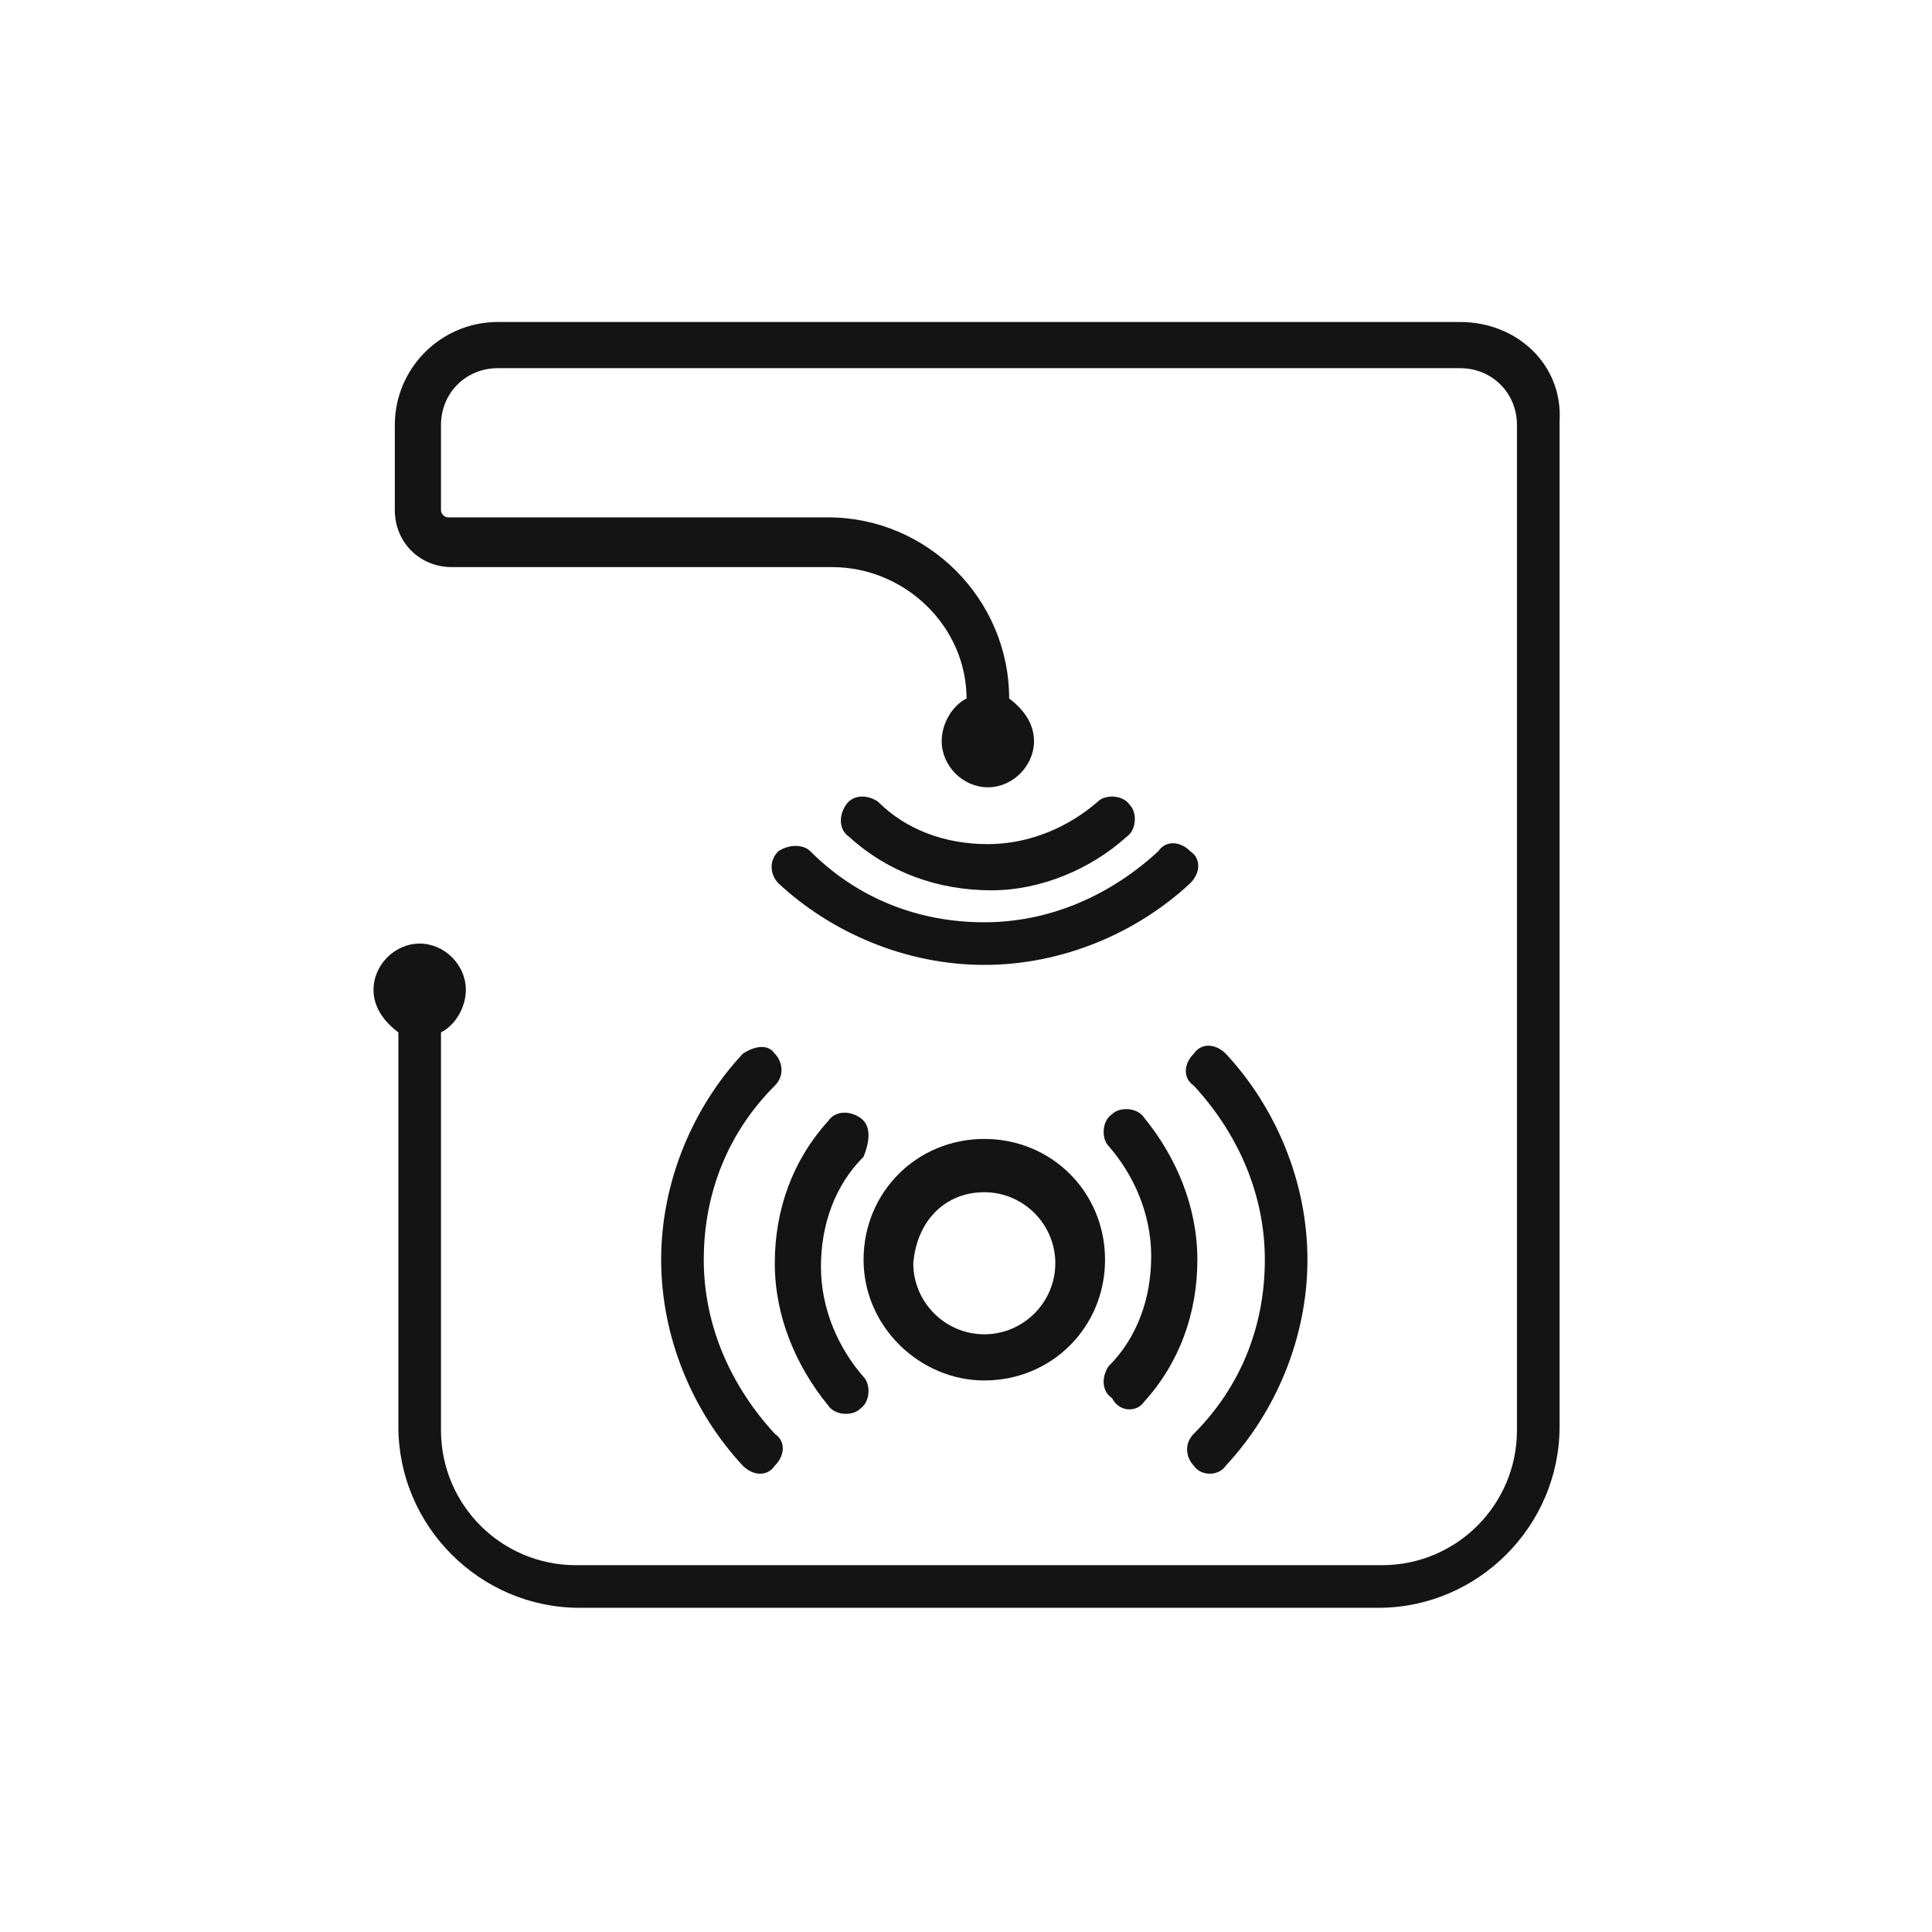 <svg width="300" height="300" viewBox="0 0 300 300" fill="none" xmlns="http://www.w3.org/2000/svg">
<path d="M226.73 50H77.299C68.477 50 61.309 57.17 61.309 65.995V79.232C61.309 84.196 65.168 88.056 70.131 88.056H129.131C140.711 88.056 150.084 97.433 150.084 108.463C147.879 109.566 146.225 112.324 146.225 115.082C146.225 118.943 149.533 122.252 153.393 122.252C157.253 122.252 160.561 118.943 160.561 115.082C160.561 112.324 158.907 110.118 156.701 108.463C156.701 93.02 144.019 80.335 128.58 80.335H69.579C69.028 80.335 68.477 79.783 68.477 79.232V65.995C68.477 61.031 72.337 57.17 77.299 57.17H226.73C231.692 57.17 235.552 61.031 235.552 65.995V222.081C235.552 233.663 226.178 243.04 214.599 243.04H89.43C77.85 243.04 68.477 233.663 68.477 222.081V160.308C70.682 159.205 72.337 156.447 72.337 153.69C72.337 149.829 69.028 146.52 65.168 146.52C61.308 146.52 58 149.829 58 153.69C58 156.447 59.654 158.654 61.86 160.308V221.529C61.86 236.973 74.542 249.658 89.981 249.658H214.047C229.487 249.658 242.169 236.973 242.169 221.529V65.443C242.72 56.618 235.552 50 226.73 50Z" fill="#141414"/>
<path d="M175.449 125.01C176.552 126.113 176.552 128.87 174.898 129.973C169.384 134.937 161.664 138.247 153.945 138.247C145.673 138.247 137.954 135.489 131.888 129.973C130.234 128.87 130.234 126.664 131.337 125.01C132.44 123.355 134.645 123.355 136.3 124.458C140.711 128.87 146.776 131.076 153.393 131.076C160.01 131.076 166.075 128.319 170.487 124.458C171.589 123.355 174.346 123.355 175.449 125.01Z" fill="#141414"/>
<path d="M120.86 137.144C119.758 136.04 119.206 133.834 120.86 132.18C122.515 131.077 124.72 131.077 125.823 132.18C132.991 139.35 142.365 143.211 152.842 143.211C163.318 143.211 172.692 138.798 179.861 132.18C180.963 130.525 183.169 130.525 184.823 132.18C186.477 133.283 186.477 135.489 184.823 137.144C176.552 144.865 164.973 149.829 152.842 149.829C140.711 149.829 129.131 144.865 120.86 137.144Z" fill="#141414"/>
<path fill-rule="evenodd" clip-rule="evenodd" d="M171.59 195.607C171.59 206.086 163.319 214.359 152.842 214.359C142.917 214.359 134.094 206.086 134.094 195.607C134.094 185.128 142.365 176.854 152.842 176.854C163.319 176.854 171.59 185.128 171.59 195.607ZM163.87 196.158C163.87 190.091 158.907 185.128 152.842 185.128C146.777 185.128 142.365 189.54 141.814 196.158C141.814 202.225 146.777 207.189 152.842 207.189C158.907 207.189 163.87 202.225 163.87 196.158Z" fill="#141414"/>
<path d="M115.346 163.618C107.627 171.891 102.664 183.473 102.664 195.607C102.664 207.741 107.627 219.323 115.346 227.596C117.001 229.251 119.206 229.251 120.309 227.596C121.963 225.942 121.963 223.736 120.309 222.632C113.692 215.462 109.281 206.086 109.281 195.607C109.281 185.128 113.141 175.751 120.309 168.581C121.963 166.927 121.412 164.721 120.309 163.618C119.206 161.963 117.001 162.514 115.346 163.618Z" fill="#141414"/>
<path d="M185.926 195.607C185.926 203.88 183.169 211.602 177.655 217.668C176.552 219.323 173.795 219.323 172.692 217.117C171.038 216.014 171.038 213.808 172.141 212.153C176.552 207.741 178.758 201.674 178.758 195.055C178.758 188.437 176 182.37 172.141 177.958C171.038 176.854 171.038 174.097 172.692 172.994C173.795 171.891 176.552 171.891 177.655 173.545C182.617 179.612 185.926 187.334 185.926 195.607Z" fill="#141414"/>
<path d="M133.543 173.545C131.889 172.442 129.683 172.442 128.58 174.097C123.066 180.164 120.309 187.885 120.309 196.158C120.309 204.431 123.618 212.153 128.58 218.22C129.683 219.875 132.44 219.875 133.543 218.772C135.197 217.668 135.197 214.911 134.094 213.808C130.234 209.395 127.477 203.328 127.477 196.71C127.477 190.091 129.683 184.024 134.094 179.612C135.197 176.854 135.197 174.648 133.543 173.545Z" fill="#141414"/>
<path d="M203.019 195.607C203.019 207.741 198.057 219.323 190.337 227.596C189.234 229.251 186.477 229.251 185.374 227.596C184.272 226.493 183.72 224.287 185.374 222.632C192.543 215.462 196.403 206.086 196.403 195.607C196.403 185.128 191.991 175.751 185.374 168.581C183.72 167.478 183.72 165.272 185.374 163.617C186.477 161.963 188.683 161.963 190.337 163.617C198.057 171.891 203.019 183.473 203.019 195.607Z" fill="#141414"/>
</svg>
